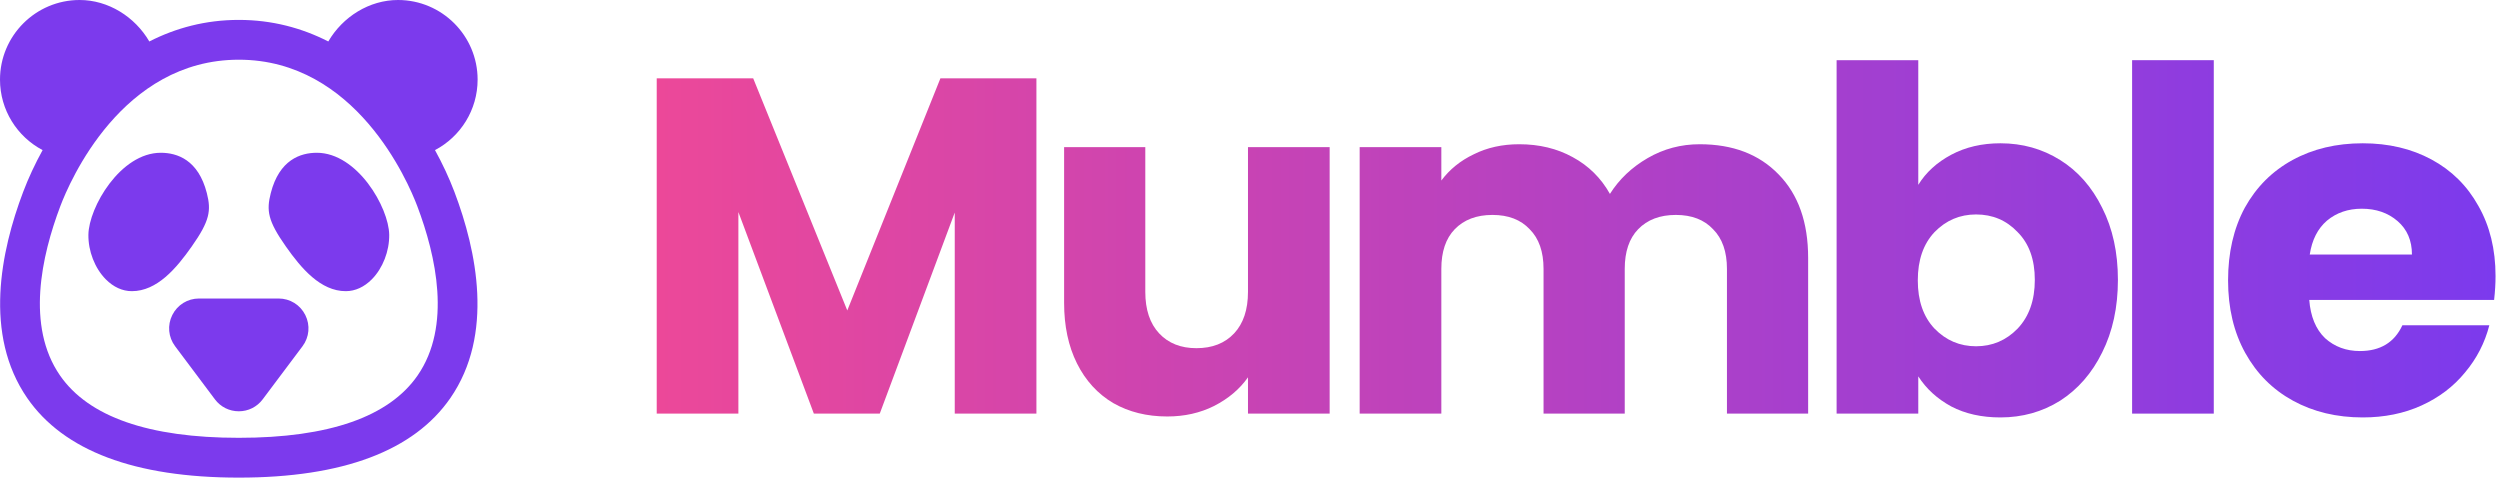 <svg width="335" height="64" viewBox="0 0 335 64" fill="none" xmlns="http://www.w3.org/2000/svg">
    <g clip-path="url(#clip0_447_517)">
        <path d="M37.333 40H26.667C25.141 40 23.771 40.849 23.088 42.214C22.406 43.575 22.552 45.182 23.466 46.398L28.799 53.513C29.562 54.529 30.729 55.112 32 55.112C33.271 55.112 34.438 54.529 35.2 53.51L40.534 46.401C41.448 45.182 41.594 43.575 40.911 42.214C40.229 40.849 38.859 40 37.333 40Z" fill="#7C3AED"/>
        <path d="M60.896 25.721C60.188 23.853 59.308 21.966 58.289 20.114C61.708 18.318 64 14.735 64 10.667C64 4.784 59.216 0 53.333 0C49.492 0 45.925 2.243 43.991 5.557C40.455 3.754 36.46 2.667 32 2.667C27.54 2.667 23.545 3.755 20.009 5.557C18.075 2.243 14.508 0 10.667 0C4.784 0 0 4.784 0 10.667C0 14.735 2.292 18.318 5.71 20.113C4.69 21.965 3.81 23.852 3.102 25.721C0.109 33.625 -2.227 44.828 3.648 53.336C8.534 60.411 18.073 64 32 64C45.927 64 55.466 60.411 60.352 53.336C66.227 44.828 63.888 33.625 60.896 25.721ZM55.964 50.305C52.133 55.854 44.07 58.667 32 58.667C19.93 58.667 11.867 55.854 8.036 50.305C3.477 43.703 5.549 34.32 8.089 27.612C9.331 24.336 16.32 8 32 8C47.68 8 54.669 24.336 55.911 27.612C58.45 34.32 60.523 43.703 55.964 50.305Z" fill="#7C3AED"/>
        <path d="M25.703 33.013C28.109 29.591 28.318 28.229 27.716 25.875C26.576 21.409 23.732 20.471 21.549 20.471C16.128 20.471 11.898 27.789 11.846 31.448C11.815 33.646 12.703 35.935 14.169 37.422C15.198 38.464 16.406 39.016 17.667 39.016C21.034 39.016 23.62 35.982 25.703 33.013Z" fill="#7C3AED"/>
        <path d="M42.45 20.471C40.268 20.471 37.425 21.409 36.284 25.875C35.682 28.229 35.891 29.591 38.297 33.013C40.38 35.982 42.966 39.016 46.333 39.016C47.594 39.016 48.802 38.464 49.831 37.422C51.297 35.935 52.185 33.646 52.154 31.451C52.102 27.789 47.872 20.471 42.45 20.471Z" fill="#7C3AED"/>
    </g>
    <path d="M138.88 10.496V55.424H127.936V28.48L117.888 55.424H109.056L98.944 28.416V55.424H88V10.496H100.928L113.536 41.6L126.016 10.496H138.88Z" fill="url(#paint0_linear_447_517)"/>
    <path d="M178.174 19.712V55.424H167.23V50.56C166.121 52.139 164.606 53.419 162.686 54.4C160.809 55.339 158.718 55.808 156.414 55.808C153.683 55.808 151.273 55.211 149.182 54.016C147.091 52.779 145.47 51.008 144.318 48.704C143.166 46.4 142.59 43.691 142.59 40.576V19.712H153.47V39.104C153.47 41.493 154.089 43.349 155.326 44.672C156.563 45.995 158.227 46.656 160.318 46.656C162.451 46.656 164.137 45.995 165.374 44.672C166.611 43.349 167.23 41.493 167.23 39.104V19.712H178.174Z" fill="url(#paint1_linear_447_517)"/>
    <path d="M227.763 19.328C232.2 19.328 235.72 20.672 238.323 23.36C240.968 26.048 242.291 29.781 242.291 34.56V55.424H231.411V36.032C231.411 33.728 230.792 31.957 229.555 30.72C228.36 29.44 226.696 28.8 224.563 28.8C222.43 28.8 220.744 29.44 219.507 30.72C218.312 31.957 217.715 33.728 217.715 36.032V55.424H206.835V36.032C206.835 33.728 206.216 31.957 204.979 30.72C203.784 29.44 202.12 28.8 199.987 28.8C197.854 28.8 196.168 29.44 194.931 30.72C193.736 31.957 193.139 33.728 193.139 36.032V55.424H182.195V19.712H193.139V24.192C194.248 22.699 195.699 21.525 197.491 20.672C199.283 19.776 201.31 19.328 203.571 19.328C206.259 19.328 208.648 19.904 210.739 21.056C212.872 22.208 214.536 23.851 215.731 25.984C216.968 24.021 218.654 22.421 220.787 21.184C222.92 19.947 225.246 19.328 227.763 19.328Z" fill="url(#paint2_linear_447_517)"/>
    <path d="M257.049 24.768C258.073 23.104 259.545 21.76 261.465 20.736C263.385 19.712 265.582 19.2 268.057 19.2C271.001 19.2 273.668 19.947 276.057 21.44C278.446 22.933 280.324 25.067 281.689 27.84C283.097 30.613 283.801 33.835 283.801 37.504C283.801 41.173 283.097 44.416 281.689 47.232C280.324 50.005 278.446 52.16 276.057 53.696C273.668 55.189 271.001 55.936 268.057 55.936C265.54 55.936 263.342 55.445 261.465 54.464C259.588 53.44 258.116 52.096 257.049 50.432V55.424H246.105V8.064H257.049V24.768ZM272.665 37.504C272.665 34.773 271.897 32.64 270.361 31.104C268.868 29.525 267.012 28.736 264.793 28.736C262.617 28.736 260.761 29.525 259.225 31.104C257.732 32.683 256.985 34.837 256.985 37.568C256.985 40.299 257.732 42.453 259.225 44.032C260.761 45.611 262.617 46.4 264.793 46.4C266.969 46.4 268.825 45.611 270.361 44.032C271.897 42.411 272.665 40.235 272.665 37.504Z" fill="url(#paint3_linear_447_517)"/>
    <path d="M296.646 8.064V55.424H285.702V8.064H296.646Z" fill="url(#paint4_linear_447_517)"/>
    <path d="M334.402 36.992C334.402 38.016 334.337 39.083 334.21 40.192H309.441C309.612 42.411 310.316 44.117 311.553 45.312C312.833 46.464 314.391 47.04 316.226 47.04C318.956 47.04 320.855 45.888 321.922 43.584H333.57C332.972 45.931 331.884 48.043 330.306 49.92C328.77 51.797 326.828 53.269 324.482 54.336C322.135 55.403 319.511 55.936 316.609 55.936C313.111 55.936 309.996 55.189 307.266 53.696C304.535 52.203 302.402 50.069 300.866 47.296C299.33 44.523 298.562 41.28 298.562 37.568C298.562 33.856 299.308 30.613 300.801 27.84C302.337 25.067 304.471 22.933 307.202 21.44C309.932 19.947 313.068 19.2 316.609 19.2C320.065 19.2 323.137 19.925 325.826 21.376C328.514 22.827 330.604 24.896 332.098 27.584C333.633 30.272 334.402 33.408 334.402 36.992ZM323.202 34.112C323.202 32.235 322.562 30.741 321.282 29.632C320.002 28.523 318.402 27.968 316.482 27.968C314.647 27.968 313.09 28.501 311.81 29.568C310.572 30.635 309.804 32.149 309.506 34.112H323.202Z" fill="url(#paint5_linear_447_517)"/>
    <defs>
        <linearGradient id="paint0_linear_447_517" x1="88" y1="32" x2="334.402" y2="32" gradientUnits="userSpaceOnUse">
            <stop stop-color="#EC4899"/>
            <stop offset="1" stop-color="#7C3AED"/>
        </linearGradient>
        <linearGradient id="paint1_linear_447_517" x1="88" y1="32" x2="334.402" y2="32" gradientUnits="userSpaceOnUse">
            <stop stop-color="#EC4899"/>
            <stop offset="1" stop-color="#7C3AED"/>
        </linearGradient>
        <linearGradient id="paint2_linear_447_517" x1="88" y1="32" x2="334.402" y2="32" gradientUnits="userSpaceOnUse">
            <stop stop-color="#EC4899"/>
            <stop offset="1" stop-color="#7C3AED"/>
        </linearGradient>
        <linearGradient id="paint3_linear_447_517" x1="88" y1="32" x2="334.402" y2="32" gradientUnits="userSpaceOnUse">
            <stop stop-color="#EC4899"/>
            <stop offset="1" stop-color="#7C3AED"/>
        </linearGradient>
        <linearGradient id="paint4_linear_447_517" x1="88" y1="32" x2="334.402" y2="32" gradientUnits="userSpaceOnUse">
            <stop stop-color="#EC4899"/>
            <stop offset="1" stop-color="#7C3AED"/>
        </linearGradient>
        <linearGradient id="paint5_linear_447_517" x1="88" y1="32" x2="334.402" y2="32" gradientUnits="userSpaceOnUse">
            <stop stop-color="#EC4899"/>
            <stop offset="1" stop-color="#7C3AED"/>
        </linearGradient>
        <clipPath id="clip0_447_517">
            <rect width="64" height="64" fill="white"/>
        </clipPath>
    </defs>
</svg>
